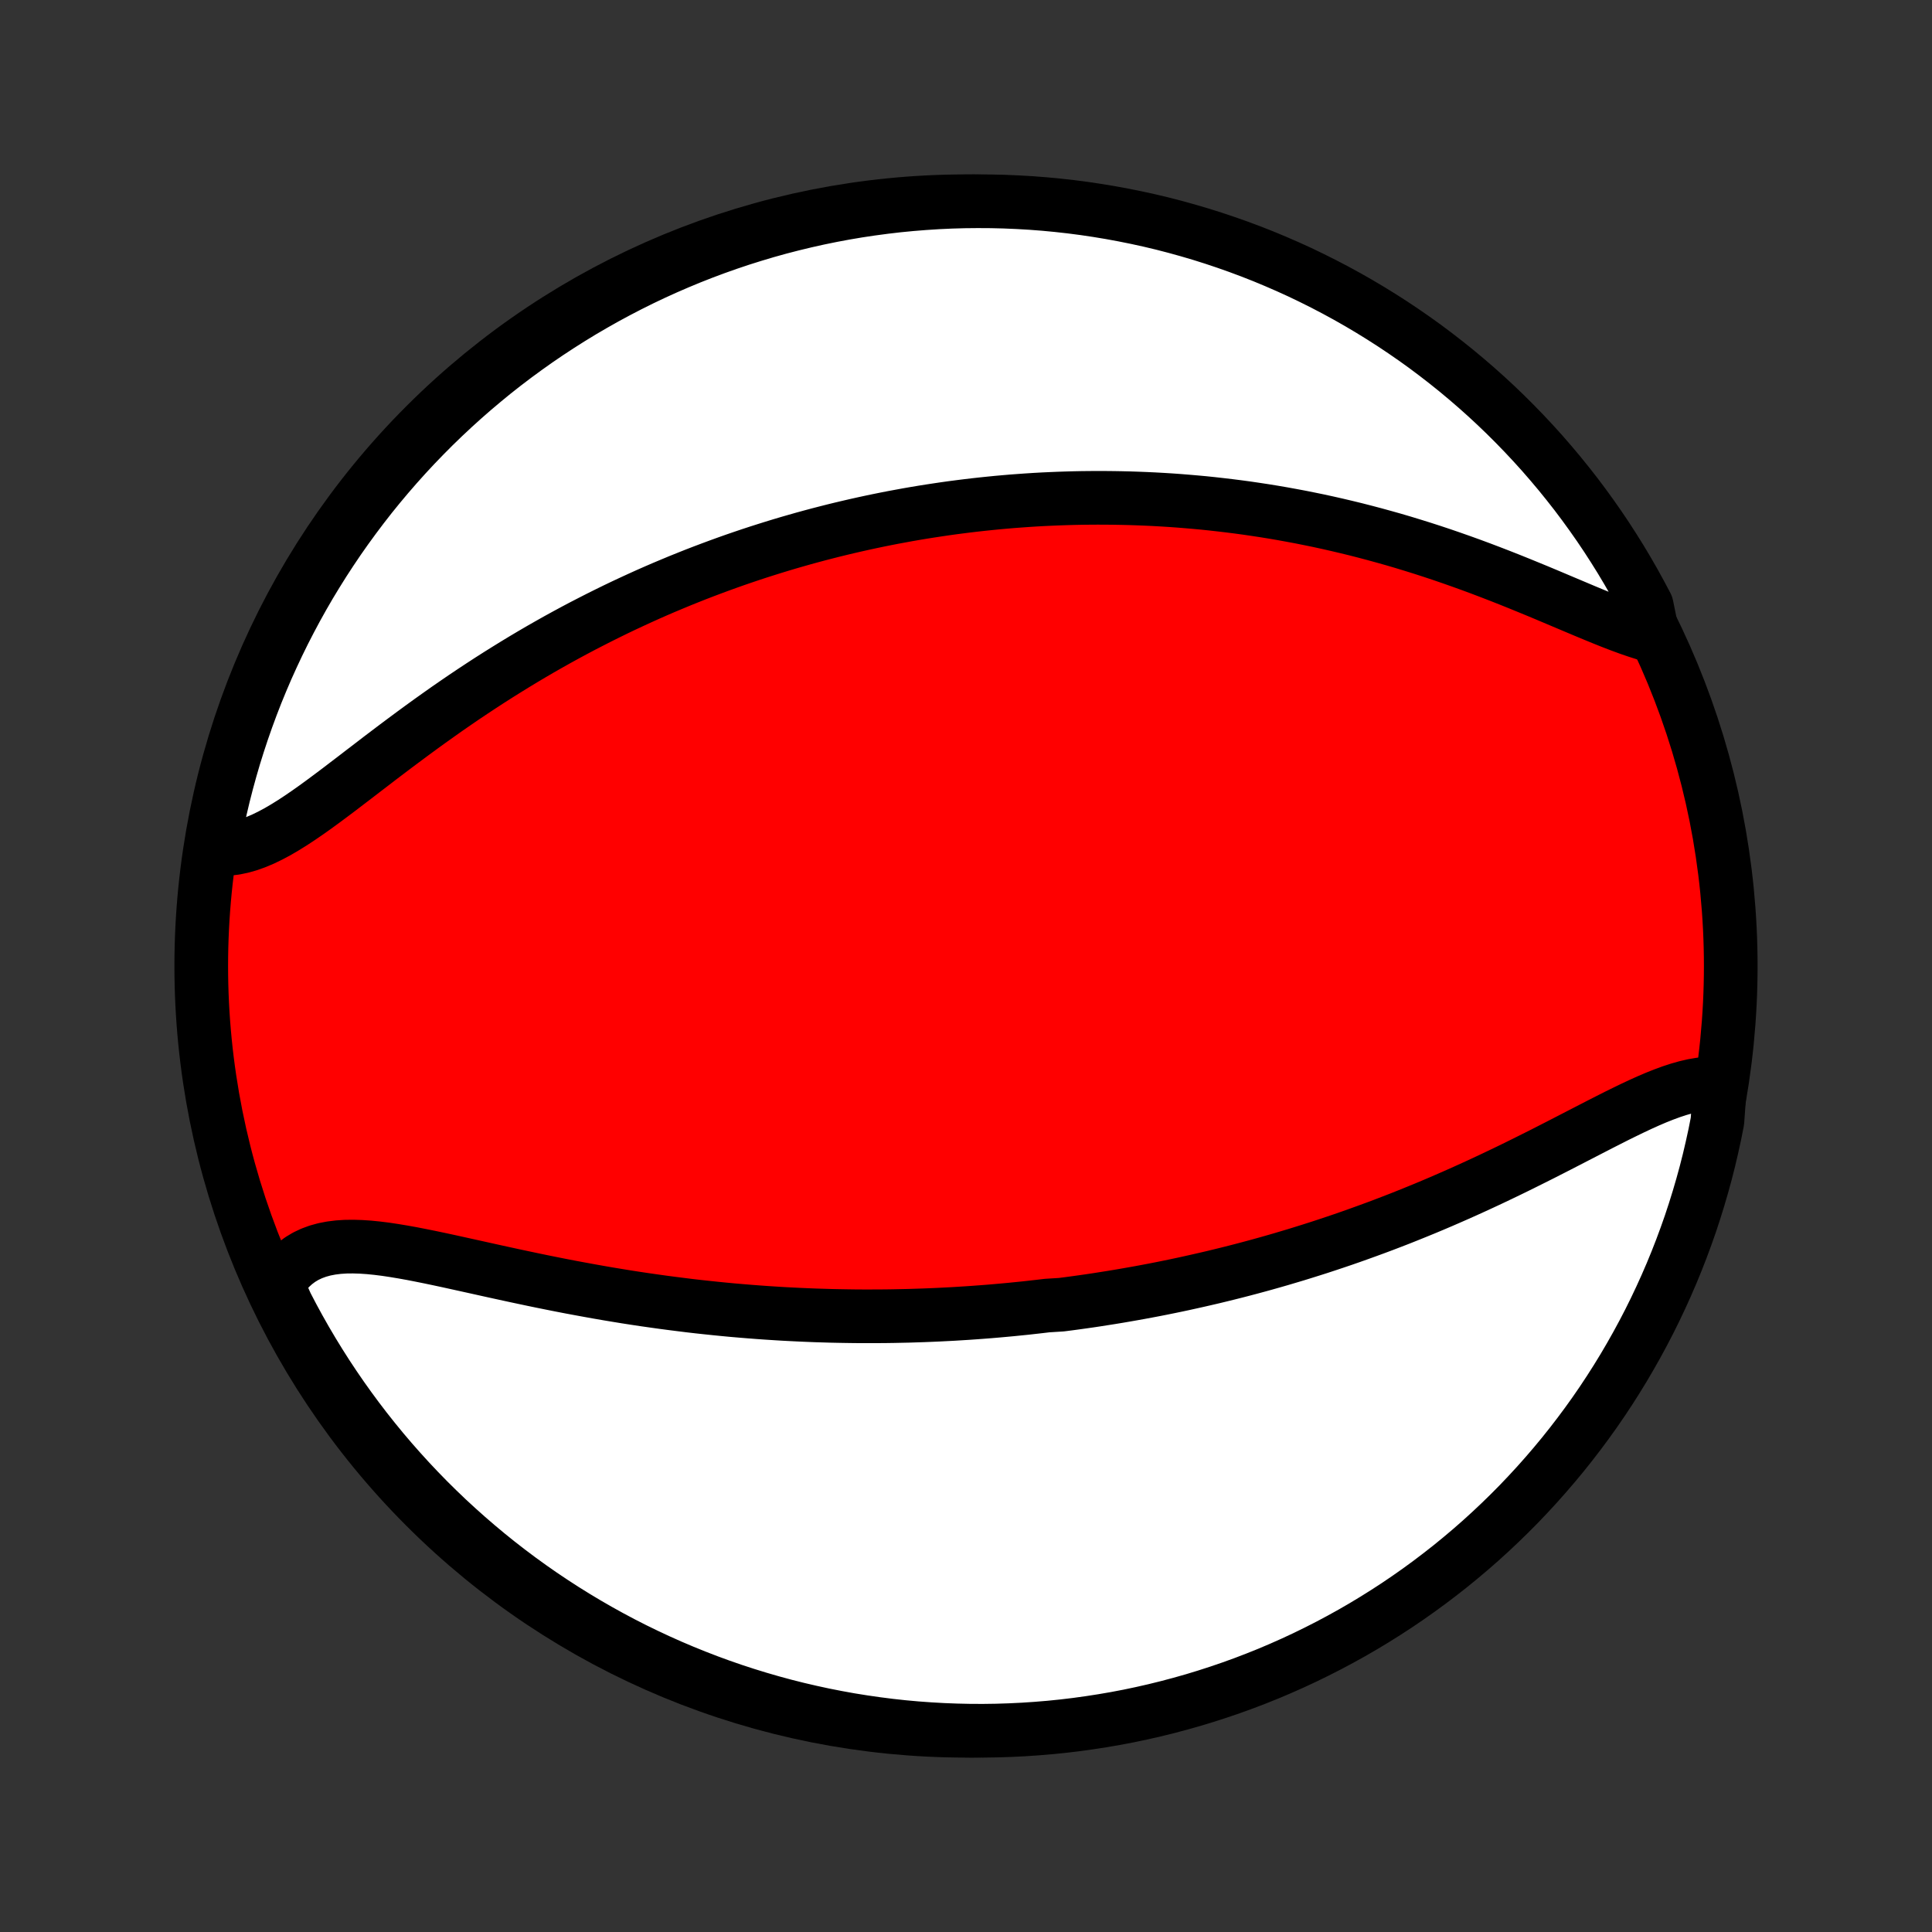 <?xml version="1.0" encoding="utf-8" standalone="no"?>
<!DOCTYPE svg PUBLIC "-//W3C//DTD SVG 1.1//EN"
  "http://www.w3.org/Graphics/SVG/1.1/DTD/svg11.dtd">
<!-- Created with matplotlib (http://matplotlib.org/) -->
<svg height="72pt" version="1.1" viewBox="0 0 72 72" width="72pt" xmlns="http://www.w3.org/2000/svg" xmlns:xlink="http://www.w3.org/1999/xlink">
 <rect x="0" y="0" width="72" height="72" fill="#333333" stroke="none"/>
 <defs>
  <style type="text/css">
*{stroke-linecap:butt;stroke-linejoin:round;}
  </style>
 </defs>
 <g id="figure_1">
  <g id="patch_1">
   <path d="
M0 72
L72 72
L72 0
L0 0
z
" style="fill:none;"/>
  </g>
  <g id="axes_1">
   <g id="PatchCollection_1">
    <defs>
     <path d="
M36 -7.5
C43.558 -7.5 50.808 -10.503 56.153 -15.848
C61.497 -21.192 64.5 -28.442 64.5 -36
C64.5 -43.558 61.497 -50.808 56.153 -56.153
C50.808 -61.497 43.558 -64.5 36 -64.5
C28.442 -64.5 21.192 -61.497 15.848 -56.153
C10.503 -50.808 7.5 -43.558 7.5 -36
C7.5 -28.442 10.503 -21.192 15.848 -15.848
C21.192 -10.503 28.442 -7.5 36 -7.5
z
" id="C0_0_a811fe30f3"/>
     <path d="
M64.103 -31.608
L63.86 -31.622
L63.611 -31.615
L63.356 -31.588
L63.096 -31.543
L62.83 -31.481
L62.559 -31.404
L62.284 -31.314
L62.004 -31.211
L61.72 -31.098
L61.432 -30.975
L61.141 -30.844
L60.847 -30.706
L60.55 -30.562
L60.249 -30.414
L59.947 -30.261
L59.642 -30.106
L59.335 -29.948
L59.027 -29.789
L58.717 -29.629
L58.405 -29.468
L58.092 -29.307
L57.779 -29.147
L57.465 -28.987
L57.15 -28.829
L56.835 -28.672
L56.52 -28.516
L56.204 -28.362
L55.889 -28.211
L55.574 -28.061
L55.259 -27.914
L54.945 -27.769
L54.632 -27.627
L54.319 -27.487
L54.007 -27.35
L53.696 -27.215
L53.386 -27.083
L53.077 -26.954
L52.769 -26.828
L52.462 -26.704
L52.156 -26.582
L51.851 -26.464
L51.548 -26.348
L51.246 -26.235
L50.945 -26.125
L50.646 -26.017
L50.348 -25.911
L50.051 -25.808
L49.756 -25.708
L49.462 -25.61
L49.17 -25.514
L48.878 -25.421
L48.588 -25.33
L48.3 -25.241
L48.012 -25.155
L47.726 -25.07
L47.441 -24.988
L47.158 -24.908
L46.875 -24.83
L46.594 -24.754
L46.314 -24.68
L46.035 -24.608
L45.757 -24.538
L45.48 -24.47
L45.204 -24.403
L44.929 -24.339
L44.654 -24.276
L44.381 -24.215
L44.109 -24.155
L43.837 -24.097
L43.566 -24.041
L43.295 -23.986
L43.026 -23.933
L42.756 -23.882
L42.488 -23.832
L42.219 -23.784
L41.952 -23.737
L41.684 -23.691
L41.417 -23.647
L41.15 -23.605
L40.884 -23.563
L40.617 -23.523
L40.351 -23.485
L40.085 -23.448
L39.819 -23.412
L39.552 -23.378
L39.02 -23.345
L38.753 -23.313
L38.486 -23.283
L38.219 -23.253
L37.951 -23.226
L37.683 -23.199
L37.414 -23.174
L37.145 -23.15
L36.876 -23.127
L36.606 -23.106
L36.335 -23.086
L36.063 -23.067
L35.791 -23.05
L35.517 -23.033
L35.243 -23.019
L34.968 -23.005
L34.692 -22.993
L34.414 -22.982
L34.136 -22.973
L33.856 -22.964
L33.575 -22.958
L33.293 -22.952
L33.01 -22.948
L32.725 -22.946
L32.439 -22.945
L32.151 -22.945
L31.862 -22.947
L31.571 -22.951
L31.278 -22.956
L30.984 -22.962
L30.688 -22.971
L30.391 -22.98
L30.091 -22.992
L29.79 -23.005
L29.487 -23.02
L29.181 -23.036
L28.874 -23.055
L28.565 -23.075
L28.254 -23.097
L27.941 -23.121
L27.626 -23.147
L27.309 -23.174
L26.99 -23.204
L26.669 -23.236
L26.345 -23.27
L26.02 -23.305
L25.692 -23.343
L25.363 -23.384
L25.031 -23.426
L24.698 -23.47
L24.362 -23.517
L24.025 -23.565
L23.685 -23.616
L23.344 -23.669
L23.001 -23.725
L22.657 -23.782
L22.311 -23.842
L21.964 -23.904
L21.615 -23.968
L21.265 -24.033
L20.914 -24.101
L20.562 -24.171
L20.21 -24.242
L19.857 -24.315
L19.503 -24.39
L19.15 -24.465
L18.797 -24.542
L18.444 -24.619
L18.092 -24.697
L17.741 -24.775
L17.392 -24.852
L17.044 -24.929
L16.698 -25.005
L16.354 -25.079
L16.014 -25.15
L15.677 -25.218
L15.344 -25.283
L15.015 -25.342
L14.691 -25.396
L14.372 -25.444
L14.059 -25.483
L13.753 -25.514
L13.454 -25.534
L13.163 -25.543
L12.88 -25.54
L12.606 -25.522
L12.342 -25.489
L12.088 -25.44
L11.845 -25.373
L11.614 -25.288
L11.394 -25.184
L11.186 -25.059
L10.992 -24.914
L10.81 -24.748
L10.642 -24.561
L10.487 -24.354
L10.347 -24.127
L10.448 -23.88
L10.672 -23.378
L10.904 -22.933
L11.143 -22.494
L11.39 -22.058
L11.645 -21.626
L11.907 -21.199
L12.176 -20.776
L12.453 -20.358
L12.737 -19.944
L13.028 -19.536
L13.326 -19.132
L13.63 -18.734
L13.942 -18.341
L14.26 -17.953
L14.585 -17.571
L14.917 -17.194
L15.255 -16.823
L15.599 -16.458
L15.949 -16.099
L16.306 -15.746
L16.668 -15.399
L17.037 -15.059
L17.411 -14.725
L17.791 -14.397
L18.176 -14.076
L18.567 -13.761
L18.963 -13.454
L19.364 -13.153
L19.771 -12.859
L20.182 -12.572
L20.598 -12.293
L21.019 -12.02
L21.445 -11.755
L21.875 -11.497
L22.309 -11.247
L22.747 -11.004
L23.189 -10.769
L23.636 -10.541
L24.086 -10.322
L24.539 -10.11
L24.996 -9.906
L25.457 -9.71
L25.921 -9.522
L26.387 -9.342
L26.857 -9.17
L27.33 -9.006
L27.805 -8.851
L28.282 -8.704
L28.762 -8.565
L29.245 -8.434
L29.729 -8.312
L30.215 -8.199
L30.703 -8.093
L31.192 -7.997
L31.683 -7.908
L32.176 -7.829
L32.669 -7.758
L33.164 -7.695
L33.659 -7.641
L34.155 -7.596
L34.652 -7.56
L35.149 -7.532
L35.646 -7.513
L36.144 -7.502
L36.641 -7.5
L37.138 -7.507
L37.635 -7.523
L38.131 -7.547
L38.627 -7.58
L39.122 -7.621
L39.616 -7.671
L40.108 -7.73
L40.6 -7.798
L41.09 -7.874
L41.579 -7.958
L42.066 -8.051
L42.551 -8.153
L43.034 -8.263
L43.515 -8.382
L43.993 -8.509
L44.47 -8.644
L44.943 -8.788
L45.414 -8.94
L45.882 -9.1
L46.347 -9.268
L46.809 -9.445
L47.268 -9.629
L47.723 -9.822
L48.175 -10.023
L48.622 -10.231
L49.066 -10.448
L49.507 -10.672
L49.942 -10.904
L50.374 -11.143
L50.801 -11.39
L51.224 -11.645
L51.642 -11.907
L52.056 -12.176
L52.464 -12.453
L52.868 -12.737
L53.266 -13.028
L53.659 -13.326
L54.047 -13.63
L54.429 -13.942
L54.806 -14.26
L55.177 -14.585
L55.542 -14.917
L55.901 -15.255
L56.254 -15.599
L56.601 -15.949
L56.941 -16.306
L57.275 -16.668
L57.603 -17.037
L57.924 -17.411
L58.239 -17.791
L58.546 -18.176
L58.847 -18.567
L59.141 -18.963
L59.428 -19.364
L59.708 -19.771
L59.98 -20.182
L60.245 -20.598
L60.503 -21.019
L60.753 -21.445
L60.996 -21.875
L61.231 -22.309
L61.459 -22.747
L61.678 -23.189
L61.89 -23.636
L62.094 -24.086
L62.29 -24.539
L62.478 -24.996
L62.658 -25.457
L62.83 -25.921
L62.994 -26.387
L63.149 -26.857
L63.296 -27.33
L63.435 -27.805
L63.566 -28.282
L63.688 -28.762
L63.801 -29.245
L63.907 -29.729
L64.003 -30.215
z
" id="C0_1_2ff0ad7b2d"/>
     <path d="
M61.598 -48.298
L61.304 -48.382
L61.002 -48.478
L60.694 -48.584
L60.379 -48.7
L60.057 -48.824
L59.73 -48.955
L59.399 -49.091
L59.062 -49.231
L58.721 -49.375
L58.377 -49.52
L58.029 -49.667
L57.679 -49.815
L57.325 -49.963
L56.97 -50.109
L56.613 -50.255
L56.255 -50.399
L55.895 -50.541
L55.535 -50.68
L55.174 -50.817
L54.812 -50.951
L54.451 -51.081
L54.09 -51.208
L53.729 -51.332
L53.368 -51.452
L53.009 -51.568
L52.65 -51.68
L52.293 -51.789
L51.936 -51.894
L51.581 -51.994
L51.228 -52.091
L50.876 -52.184
L50.525 -52.274
L50.176 -52.359
L49.829 -52.441
L49.484 -52.519
L49.141 -52.594
L48.8 -52.664
L48.46 -52.732
L48.123 -52.795
L47.788 -52.856
L47.455 -52.913
L47.123 -52.967
L46.794 -53.017
L46.467 -53.065
L46.142 -53.109
L45.818 -53.15
L45.497 -53.188
L45.178 -53.224
L44.861 -53.257
L44.546 -53.286
L44.232 -53.313
L43.921 -53.338
L43.611 -53.36
L43.303 -53.379
L42.997 -53.396
L42.692 -53.41
L42.39 -53.422
L42.089 -53.432
L41.789 -53.439
L41.491 -53.444
L41.194 -53.447
L40.899 -53.448
L40.605 -53.446
L40.313 -53.443
L40.022 -53.437
L39.732 -53.429
L39.443 -53.419
L39.156 -53.407
L38.869 -53.394
L38.584 -53.378
L38.299 -53.36
L38.016 -53.34
L37.733 -53.319
L37.451 -53.295
L37.17 -53.27
L36.889 -53.242
L36.609 -53.213
L36.33 -53.182
L36.051 -53.149
L35.773 -53.114
L35.495 -53.078
L35.217 -53.039
L34.94 -52.998
L34.663 -52.956
L34.386 -52.912
L34.11 -52.866
L33.833 -52.818
L33.557 -52.767
L33.28 -52.716
L33.004 -52.662
L32.727 -52.606
L32.45 -52.548
L32.173 -52.488
L31.896 -52.426
L31.618 -52.362
L31.34 -52.296
L31.062 -52.228
L30.783 -52.157
L30.504 -52.085
L30.224 -52.01
L29.943 -51.933
L29.662 -51.853
L29.38 -51.772
L29.098 -51.688
L28.814 -51.601
L28.53 -51.512
L28.245 -51.421
L27.959 -51.327
L27.672 -51.23
L27.384 -51.131
L27.096 -51.029
L26.806 -50.924
L26.515 -50.816
L26.223 -50.706
L25.93 -50.593
L25.636 -50.476
L25.34 -50.357
L25.044 -50.234
L24.746 -50.109
L24.447 -49.98
L24.147 -49.848
L23.846 -49.712
L23.544 -49.573
L23.24 -49.431
L22.935 -49.285
L22.629 -49.135
L22.322 -48.982
L22.014 -48.825
L21.704 -48.665
L21.394 -48.501
L21.083 -48.333
L20.77 -48.161
L20.457 -47.985
L20.143 -47.806
L19.828 -47.622
L19.513 -47.435
L19.196 -47.243
L18.88 -47.048
L18.562 -46.849
L18.245 -46.647
L17.927 -46.44
L17.609 -46.23
L17.291 -46.017
L16.974 -45.8
L16.656 -45.58
L16.339 -45.356
L16.023 -45.131
L15.707 -44.902
L15.393 -44.672
L15.079 -44.439
L14.767 -44.206
L14.456 -43.971
L14.146 -43.736
L13.839 -43.5
L13.533 -43.266
L13.23 -43.033
L12.928 -42.803
L12.63 -42.575
L12.333 -42.352
L12.04 -42.134
L11.749 -41.922
L11.461 -41.718
L11.176 -41.523
L10.895 -41.338
L10.616 -41.165
L10.341 -41.004
L10.069 -40.859
L9.801 -40.729
L9.536 -40.617
L9.274 -40.523
L9.017 -40.45
L8.763 -40.397
L8.512 -40.366
L8.266 -40.357
L7.923 -40.372
L8.012 -40.891
L8.111 -41.38
L8.217 -41.868
L8.332 -42.354
L8.456 -42.838
L8.588 -43.32
L8.728 -43.799
L8.877 -44.276
L9.034 -44.751
L9.199 -45.223
L9.372 -45.692
L9.553 -46.159
L9.743 -46.622
L9.94 -47.082
L10.146 -47.538
L10.359 -47.991
L10.58 -48.441
L10.809 -48.886
L11.045 -49.328
L11.289 -49.766
L11.54 -50.199
L11.8 -50.628
L12.066 -51.053
L12.34 -51.473
L12.62 -51.888
L12.909 -52.299
L13.204 -52.704
L13.506 -53.105
L13.814 -53.5
L14.13 -53.89
L14.452 -54.274
L14.781 -54.653
L15.116 -55.026
L15.458 -55.394
L15.806 -55.755
L16.16 -56.111
L16.52 -56.46
L16.886 -56.803
L17.258 -57.14
L17.636 -57.471
L18.019 -57.794
L18.407 -58.112
L18.801 -58.422
L19.201 -58.726
L19.605 -59.022
L20.014 -59.312
L20.429 -59.595
L20.848 -59.87
L21.271 -60.138
L21.699 -60.399
L22.132 -60.652
L22.568 -60.898
L23.009 -61.136
L23.454 -61.367
L23.902 -61.59
L24.354 -61.805
L24.81 -62.012
L25.269 -62.211
L25.732 -62.403
L26.197 -62.586
L26.666 -62.761
L27.137 -62.928
L27.611 -63.087
L28.088 -63.237
L28.567 -63.38
L29.048 -63.514
L29.532 -63.639
L30.017 -63.756
L30.504 -63.865
L30.993 -63.965
L31.484 -64.057
L31.975 -64.14
L32.468 -64.214
L32.962 -64.28
L33.458 -64.338
L33.953 -64.386
L34.45 -64.426
L34.947 -64.458
L35.444 -64.481
L35.941 -64.495
L36.439 -64.5
L36.936 -64.497
L37.433 -64.485
L37.929 -64.464
L38.425 -64.435
L38.921 -64.397
L39.415 -64.35
L39.908 -64.295
L40.4 -64.231
L40.891 -64.158
L41.38 -64.077
L41.868 -63.987
L42.354 -63.889
L42.838 -63.783
L43.32 -63.668
L43.799 -63.544
L44.276 -63.412
L44.751 -63.272
L45.223 -63.123
L45.692 -62.966
L46.159 -62.801
L46.622 -62.628
L47.082 -62.447
L47.538 -62.257
L47.991 -62.06
L48.441 -61.855
L48.886 -61.641
L49.328 -61.42
L49.766 -61.191
L50.199 -60.955
L50.628 -60.711
L51.053 -60.459
L51.473 -60.2
L51.888 -59.934
L52.299 -59.66
L52.704 -59.38
L53.105 -59.092
L53.5 -58.796
L53.89 -58.494
L54.274 -58.186
L54.653 -57.87
L55.026 -57.548
L55.394 -57.219
L55.755 -56.884
L56.111 -56.542
L56.46 -56.194
L56.803 -55.84
L57.14 -55.48
L57.471 -55.114
L57.794 -54.742
L58.112 -54.364
L58.422 -53.981
L58.726 -53.593
L59.022 -53.199
L59.312 -52.799
L59.595 -52.395
L59.87 -51.986
L60.138 -51.571
L60.399 -51.153
L60.652 -50.729
L60.898 -50.301
L61.136 -49.868
L61.367 -49.432
z
" id="C0_2_b99f4928ca"/>
    </defs>
    <g clip-path="url(#p1bffca34e9)">
     <use style="fill:#ff0000;stroke:#000000;stroke-width:2.0;" x="0.0" xlink:href="#C0_0_a811fe30f3" y="72.0"/>
    </g>
    <g clip-path="url(#p1bffca34e9)">
     <use style="fill:#ffffff;stroke:#000000;stroke-width:2.0;" x="0.0" xlink:href="#C0_1_2ff0ad7b2d" y="72.0"/>
    </g>
    <g clip-path="url(#p1bffca34e9)">
     <use style="fill:#ffffff;stroke:#000000;stroke-width:2.0;" x="0.0" xlink:href="#C0_2_b99f4928ca" y="72.0"/>
    </g>
   </g>
  </g>
 </g>
 <defs>
  <clipPath id="p1bffca34e9">
   <rect height="72.0" width="72.0" x="0.0" y="0.0"/>
  </clipPath>
 </defs>
</svg>
